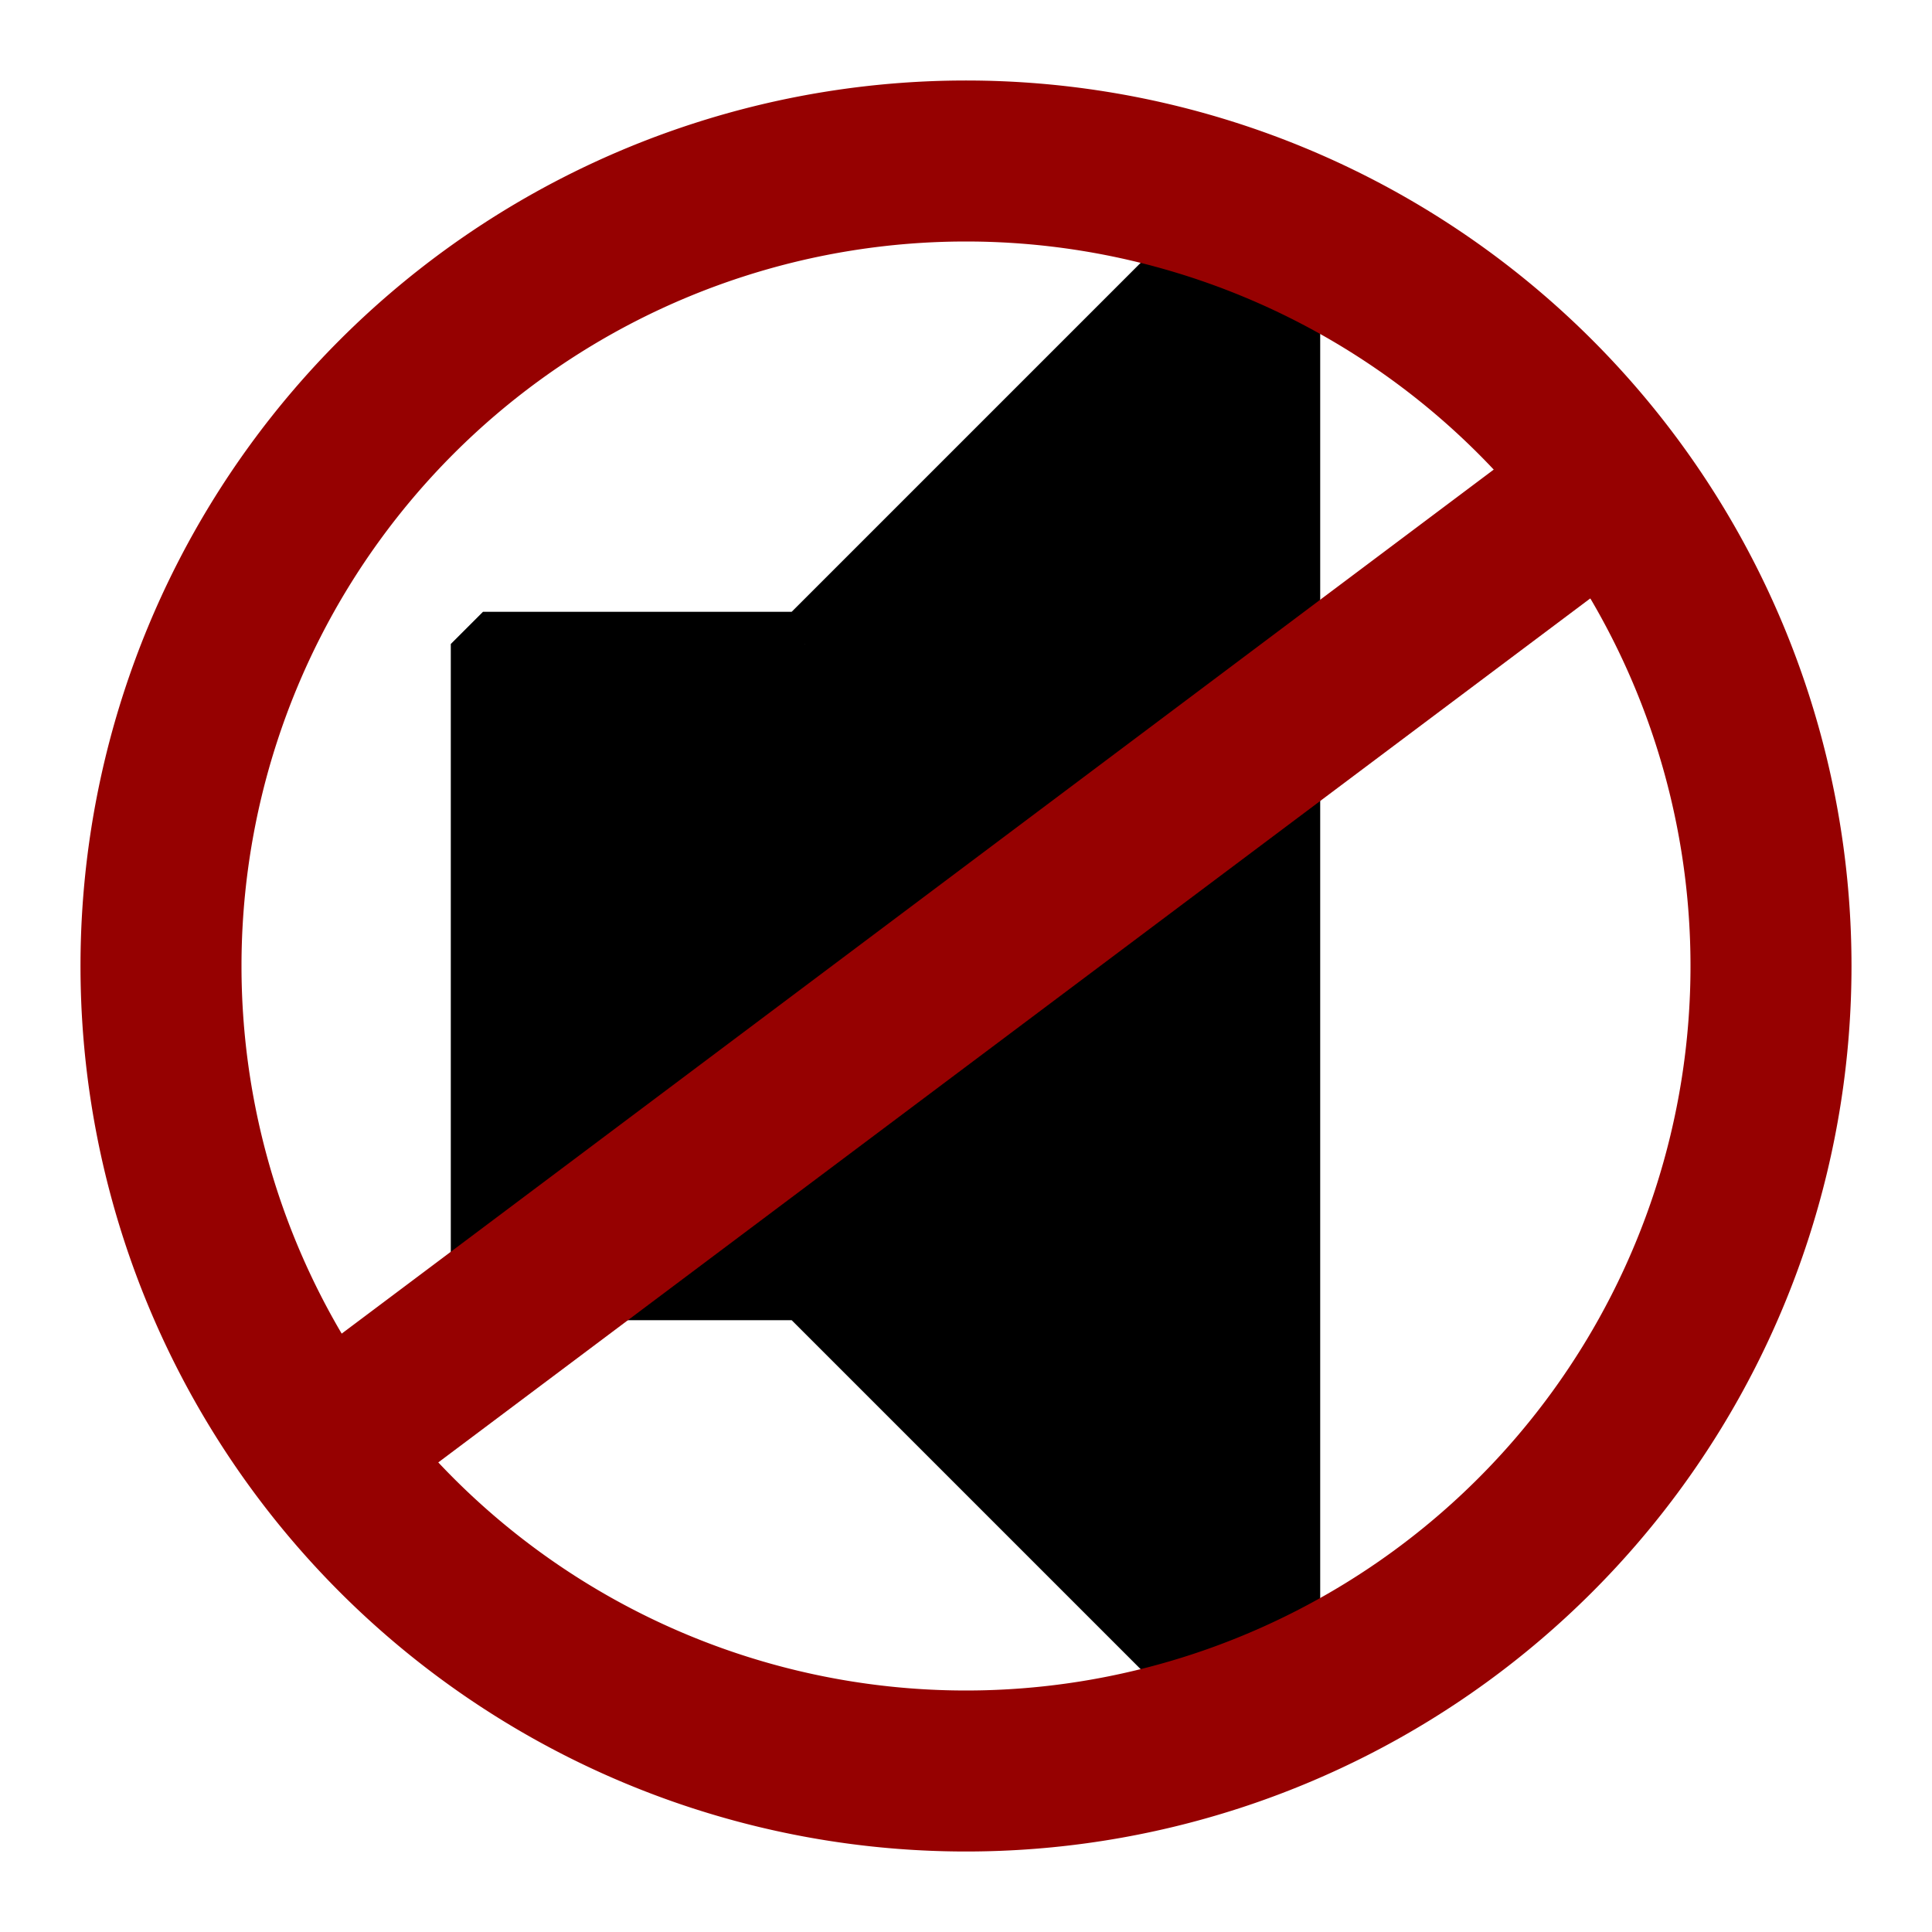 <?xml version="1.0" encoding="UTF-8" standalone="no"?>
<!-- Created with Inkscape (http://www.inkscape.org/) -->

<svg
   xmlns:dc="http://purl.org/dc/elements/1.1/"
   xmlns:cc="http://creativecommons.org/ns#"
   xmlns:rdf="http://www.w3.org/1999/02/22-rdf-syntax-ns#"
   xmlns:svg="http://www.w3.org/2000/svg"
   xmlns="http://www.w3.org/2000/svg"
   xmlns:sodipodi="http://sodipodi.sourceforge.net/DTD/sodipodi-0.dtd"
   xmlns:inkscape="http://www.inkscape.org/namespaces/inkscape"
   width="30"
   height="30"
   id="svg2"
   version="1.1"
   inkscape:version="0.48.5 r10040"
   sodipodi:docname="audio-off.svg">
  <defs
     id="defs4">
    <linearGradient
       id="linearGradient3778">
      <stop
         id="stop3780"
         offset="0"
         style="stop-color:#9602c6;stop-opacity:1;" />
      <stop
         id="stop3782"
         offset="1"
         style="stop-color:#60017f;stop-opacity:1;" />
    </linearGradient>
    <linearGradient
       id="linearGradient3762">
      <stop
         style="stop-color:#7e02a6;stop-opacity:1;"
         offset="0"
         id="stop3764" />
      <stop
         style="stop-color:#48015f;stop-opacity:1;"
         offset="1"
         id="stop3766" />
    </linearGradient>
  </defs>
  <sodipodi:namedview
     id="base"
     pagecolor="#3f98a0"
     bordercolor="#666666"
     borderopacity="1.0"
     inkscape:pageopacity="0"
     inkscape:pageshadow="2"
     inkscape:zoom="18.028571"
     inkscape:cx="12.552663"
     inkscape:cy="17.024564"
     inkscape:document-units="px"
     inkscape:current-layer="layer1"
     showgrid="true"
     inkscape:snap-global="true"
     inkscape:window-width="1377"
     inkscape:window-height="818"
     inkscape:window-x="104"
     inkscape:window-y="104"
     inkscape:window-maximized="0"
     inkscape:snap-grids="true"
     inkscape:snap-page="false"
     showguides="true"
     inkscape:guide-bbox="true">
    <inkscape:grid
       type="xygrid"
       id="grid2985"
       empspacing="5"
       visible="true"
       enabled="true"
       snapvisiblegridlinesonly="true"
       spacingx="2.5px"
       spacingy="2.5px" />
  </sodipodi:namedview>
  <g
     inkscape:label="Layer 1"
     inkscape:groupmode="layer"
     id="layer1"
     transform="translate(0,-1022.362)">
    <path
       style="fill:#000000;stroke:#000000;stroke-width:1px;stroke-linecap:butt;stroke-linejoin:bevel;stroke-opacity:1;fill-opacity:1"
       d="m 12.5,10 -5,0 0,10 5,0 7.5,7.5 0,-25 -7.5,7.5"
       id="path3760"
       inkscape:connector-curvature="0"
       transform="translate(0,1022.362)" />
    <path
       sodipodi:type="arc"
       style="opacity:1;color:#000000;fill:none;fill-opacity:1;fill-rule:nonzero;stroke:#960101;stroke-width:2.5;stroke-linecap:round;stroke-linejoin:bevel;stroke-miterlimit:4;stroke-opacity:1;stroke-dasharray:none;stroke-dashoffset:0;marker:none;visibility:visible;display:inline;overflow:visible;enable-background:accumulate"
       id="path3784"
       sodipodi:cx="15"
       sodipodi:cy="15"
       sodipodi:rx="12.5"
       sodipodi:ry="12.5"
       d="m 27.5,15 a 12.5,12.5 0 1 1 -25,0 12.5,12.5 0 1 1 25,0 z"
       transform="translate(0,1022.362)" />
    <path
       style="fill:none;stroke:#960101;stroke-width:2.5;stroke-linecap:butt;stroke-linejoin:miter;stroke-opacity:1;stroke-miterlimit:4;stroke-dasharray:none"
       d="M 5,22.5 25,7.5"
       id="path3786"
       inkscape:connector-curvature="0"
       transform="translate(0,1022.362)" />
  </g>
</svg>
